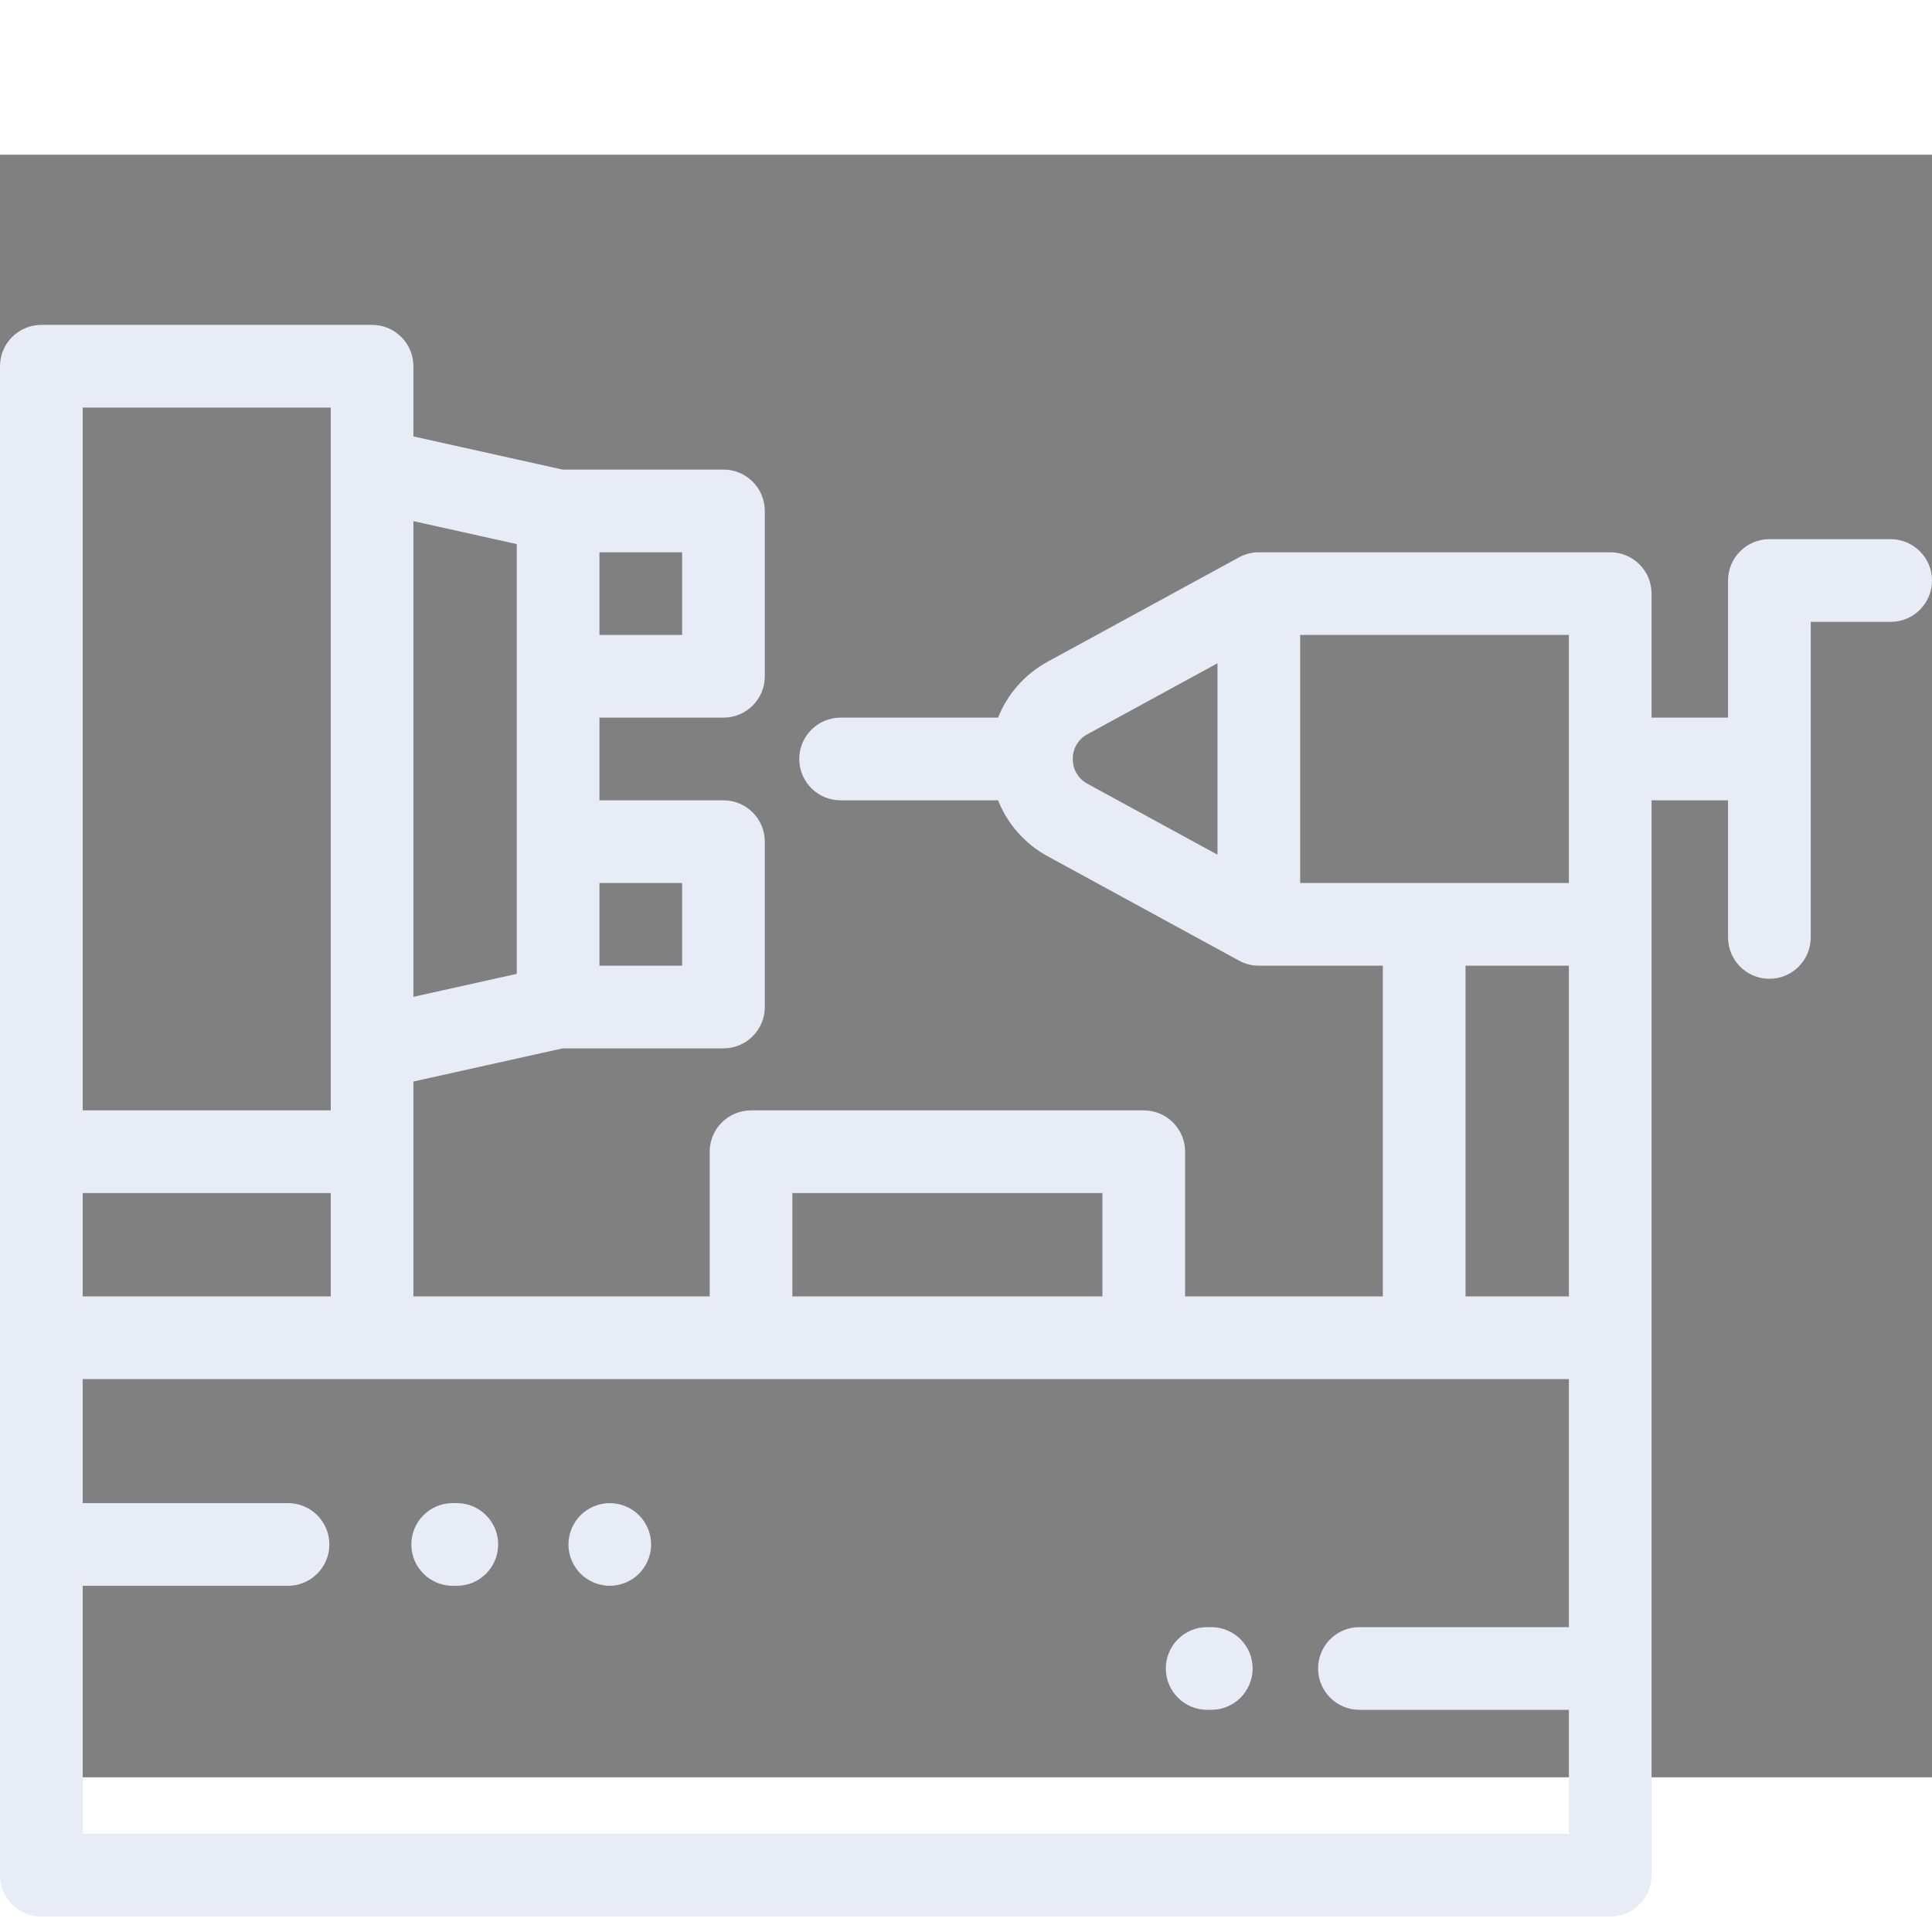 <!DOCTYPE svg PUBLIC "-//W3C//DTD SVG 1.1//EN" "http://www.w3.org/Graphics/SVG/1.1/DTD/svg11.dtd">

<!-- Uploaded to: SVG Repo, www.svgrepo.com, Transformed by: SVG Repo Mixer Tools -->
<svg fill="#e8ecf6" height="800px" width="800px" version="1.1" id="Layer_1" xmlns="http://www.w3.org/2000/svg" xmlns:xlink="http://www.w3.org/1999/xlink" viewBox="0 0 512.00 430.00" xml:space="preserve" stroke="#000000" stroke-width="0.005">

<rect x="0" y="0" width="512.00" height="430.00" fill="#808080" stroke="none"/>

<g id="SVGRepo_bgCarrier" stroke-width="0"/>

<g id="SVGRepo_tracerCarrier" stroke-linecap="round" stroke-linejoin="round"/>

<g id="SVGRepo_iconCarrier"> <g> <g> <g> <path d="M501.044,101.888h-32.137c-6.05,0-10.956,4.906-10.956,10.956v36.337h-20.268v-32.867c0-6.05-4.906-10.956-10.956-10.956 h-93.124c-1.901,0-3.689,0.485-5.247,1.338l-50.734,27.674c-6.075,3.313-10.648,8.6-13.132,14.812h-41.723 c-6.051,0-10.956,4.906-10.956,10.956c0,6.05,4.905,10.956,10.956,10.956h41.723c2.484,6.212,7.057,11.498,13.132,14.812h-0.001 l50.735,27.674c1.558,0.851,3.346,1.338,5.247,1.338h32.867v87.646h-52.405v-38.345c0-6.05-4.906-10.956-10.956-10.956H199.03 c-6.051,0-10.956,4.906-10.956,10.956v38.345h-78.517v-56.947l39.547-8.788h42.621c6.051,0,10.956-4.906,10.956-10.956v-43.823 c0-6.05-4.905-10.956-10.956-10.956h-32.867v-21.912h32.867c6.051,0,10.956-4.906,10.956-10.956V94.404 c0-6.05-4.905-10.956-10.956-10.956h-42.621l-39.547-8.791V56.057c0-6.05-4.905-10.956-10.956-10.956H10.956 C4.905,45.101,0,50.007,0,56.057v399.886c0,6.05,4.905,10.956,10.956,10.956h415.772c6.05,0,10.956-4.906,10.956-10.956v-284.85 h20.268v36.337c0,6.05,4.906,10.956,10.956,10.956c6.05,0,10.956-4.906,10.956-10.956V123.8h21.181 c6.05,0,10.956-4.906,10.956-10.956S507.094,101.888,501.044,101.888z M322.648,185.505l-34.533-18.839 c-2.352-1.283-3.813-3.742-3.813-6.421v-0.218c0-2.679,1.46-5.138,3.813-6.421l34.533-18.836V185.505z M158.859,105.358h21.912 v21.912h-21.912V105.358z M158.859,193.004h21.912v21.912h-21.912V193.004z M109.558,97.103l27.389,6.087v113.893l-27.389,6.087 V97.103z M209.986,275.173h82.168v27.389h-82.168V275.173z M21.912,67.013h65.735v186.248H21.912V67.013z M21.912,275.173h65.735 v27.389H21.912V275.173z M415.772,390.208h-55.51c-6.05,0-10.956,4.906-10.956,10.956c0,6.05,4.906,10.956,10.956,10.956h55.51 v32.867H21.912v-65.735h54.414c6.051,0,10.956-4.906,10.956-10.956c0-6.05-4.905-10.956-10.956-10.956H21.912v-32.867h393.86 V390.208z M415.772,302.562h-27.389v-87.646h27.389V302.562z M415.772,193.004h-71.213V127.27h71.213V193.004z"/> <path d="M119.966,379.253h1.096c6.051,0,10.956-4.906,10.956-10.956c0-6.05-4.905-10.956-10.956-10.956h-1.096 c-6.051,0-10.956,4.906-10.956,10.956C109.01,374.347,113.915,379.253,119.966,379.253z"/> <path d="M319.909,412.12h1.096c6.05,0,10.956-4.906,10.956-10.956c0-6.05-4.906-10.956-10.956-10.956h-1.096 c-6.05,0-10.956,4.906-10.956,10.956C308.953,407.214,313.859,412.12,319.909,412.12z"/> <path d="M161.598,379.253c2.881,0,5.708-1.172,7.746-3.211c2.038-2.037,3.21-4.863,3.21-7.745c0-2.881-1.172-5.708-3.21-7.746 c-2.038-2.038-4.864-3.21-7.746-3.21c-2.881,0-5.708,1.171-7.746,3.21c-2.038,2.038-3.21,4.864-3.21,7.746 c0,2.881,1.172,5.708,3.21,7.745C155.89,378.079,158.716,379.253,161.598,379.253z"/> </g> </g> </g> </g>

</svg>